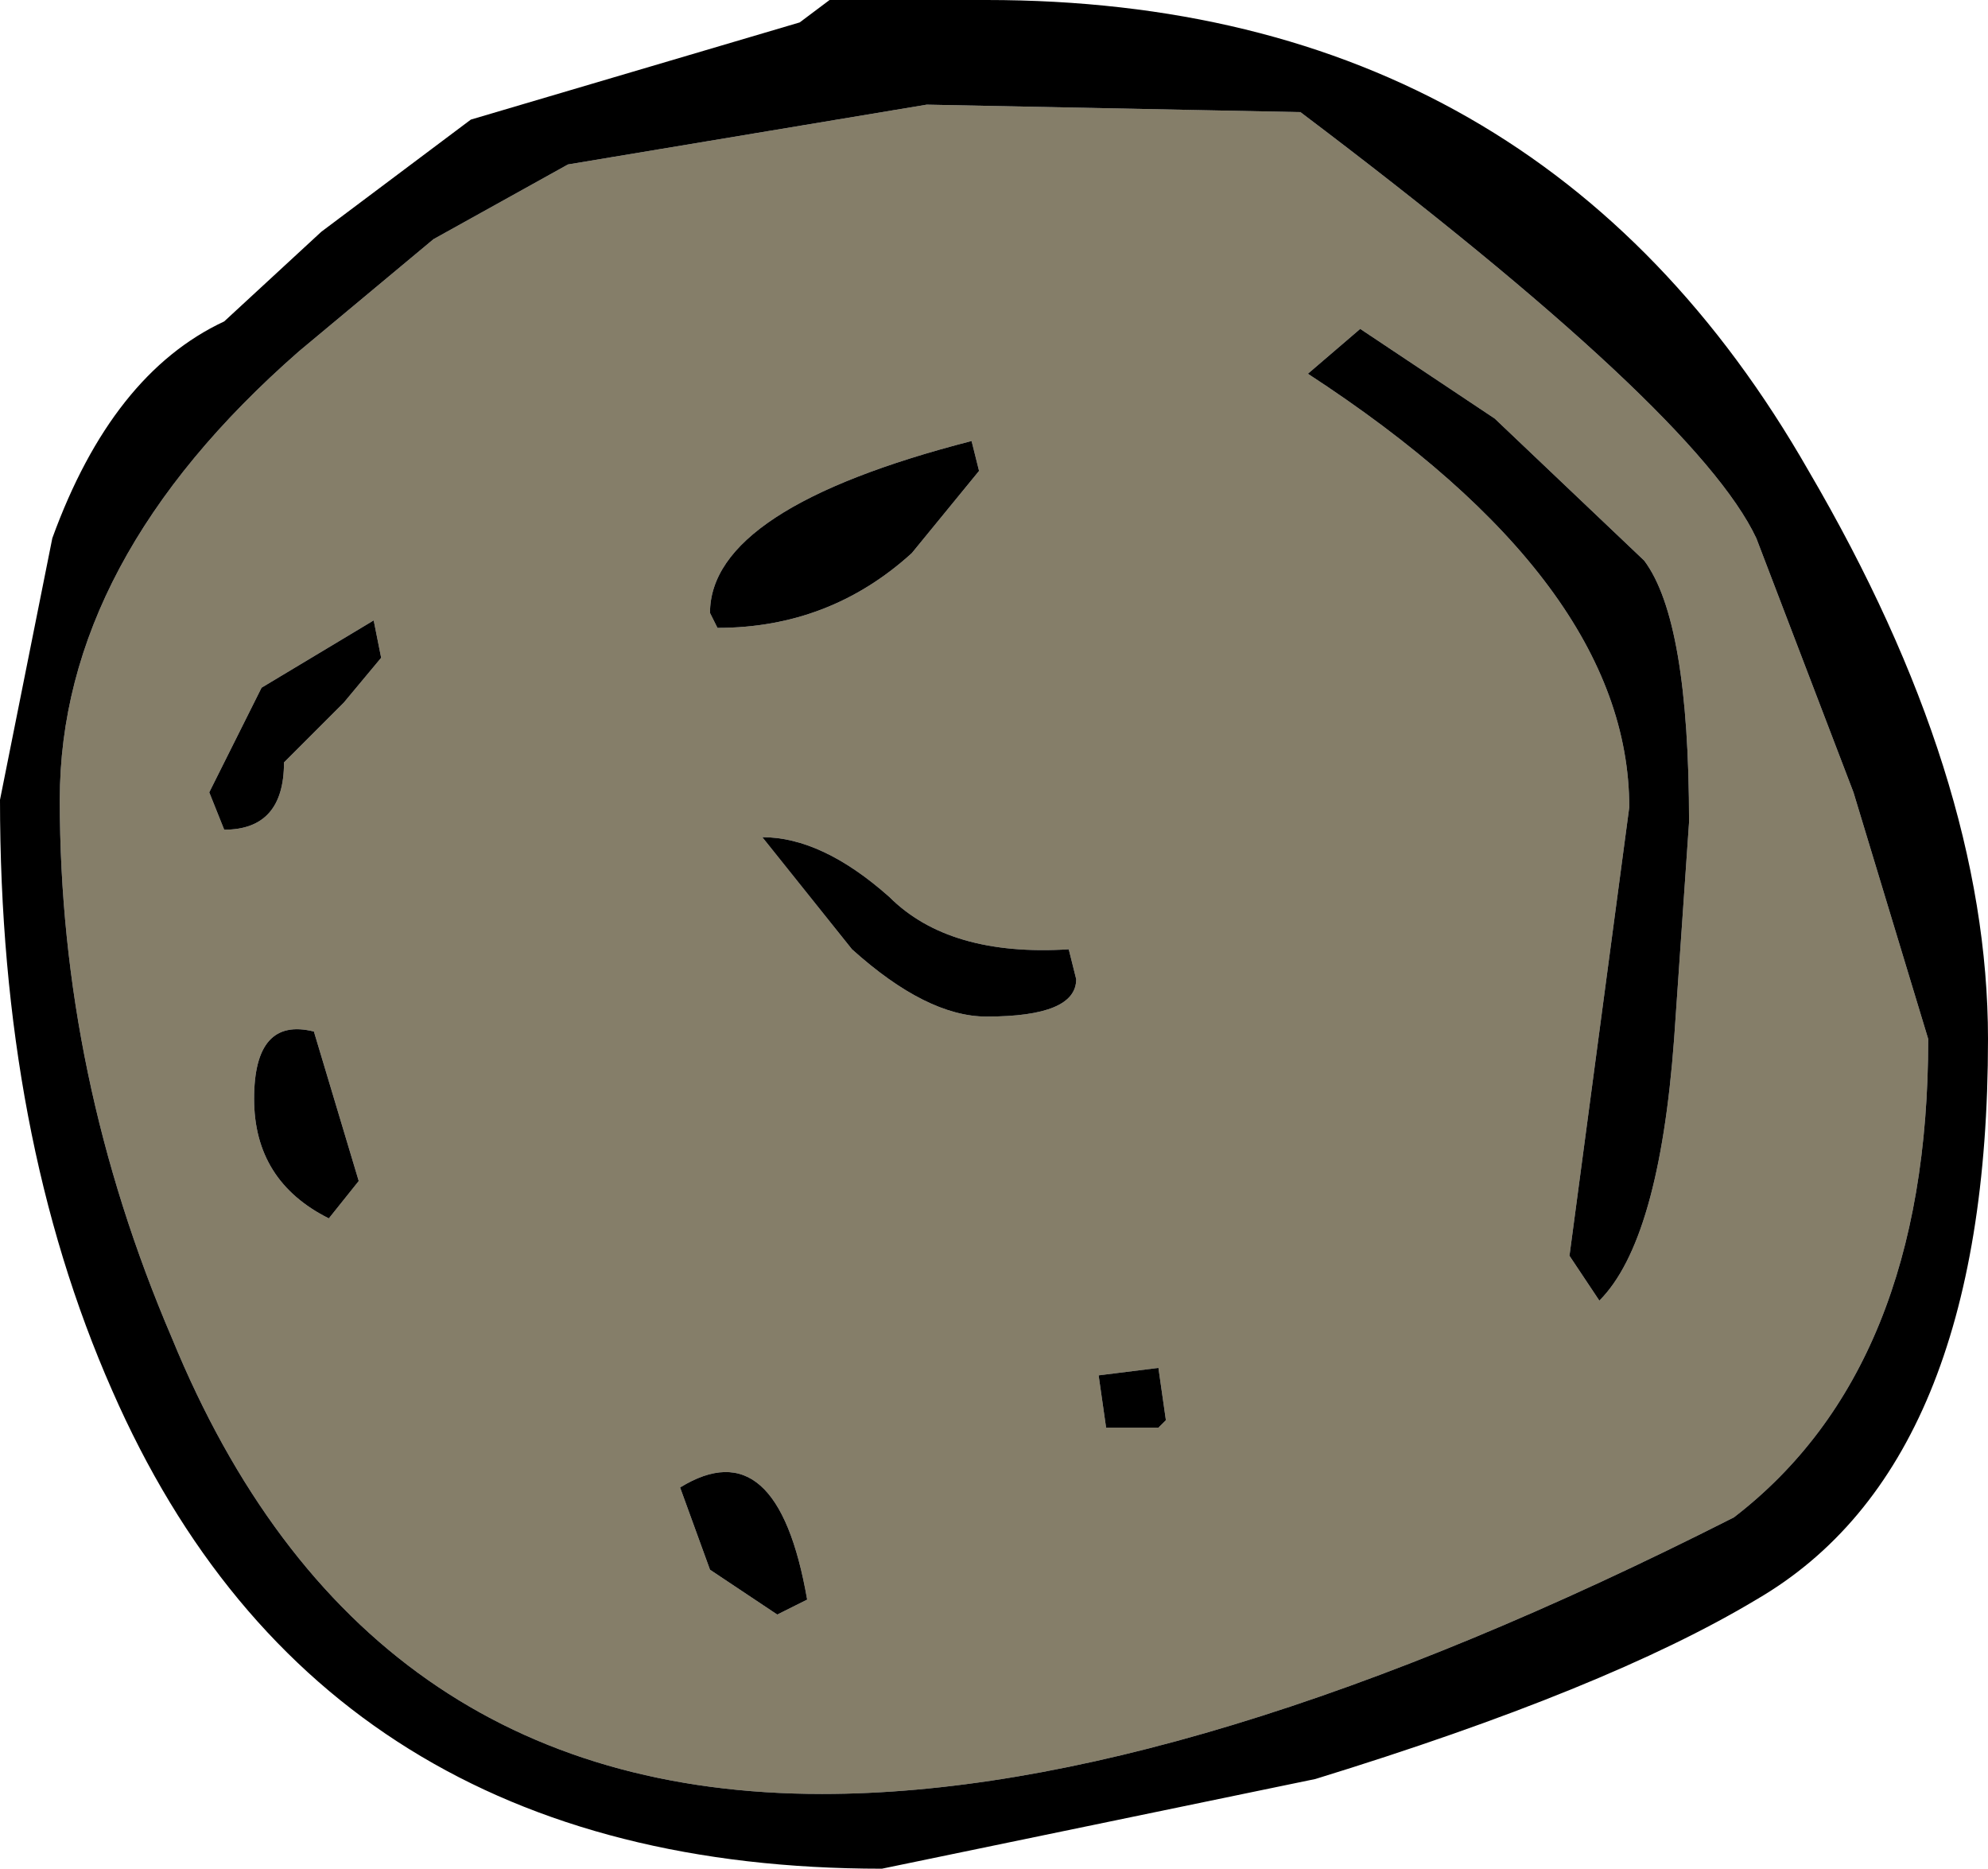 <?xml version="1.0" encoding="UTF-8" standalone="no"?>
<svg xmlns:xlink="http://www.w3.org/1999/xlink" height="12.5px" width="13.3px" xmlns="http://www.w3.org/2000/svg">
  <g transform="matrix(1.0, 0.0, 0.0, 1.0, 6.65, 6.2)">
    <path d="M2.05 -5.45 Q4.7 -3.45 5.1 -2.6 L5.75 -0.9 6.25 0.75 Q6.25 2.95 4.95 3.95 1.3 5.8 -1.15 5.8 -4.25 5.8 -5.5 2.75 -6.25 1.0 -6.25 -0.85 -6.25 -2.45 -4.65 -3.85 L-3.75 -4.6 -2.85 -5.1 -0.45 -5.5 2.05 -5.45 M4.65 -0.7 Q4.65 -2.05 4.35 -2.45 L3.35 -3.4 2.45 -4.0 2.1 -3.7 Q4.25 -2.3 4.25 -0.8 L3.85 2.2 4.05 2.5 Q4.45 2.1 4.55 0.75 L4.65 -0.7 M1.1 3.35 L1.15 3.3 1.1 2.95 0.7 3.0 0.75 3.35 1.1 3.35 M-1.9 4.3 L-1.45 4.6 -1.25 4.5 Q-1.45 3.35 -2.1 3.75 L-1.9 4.3 M-4.45 1.95 L-4.25 1.7 -4.55 0.7 Q-4.95 0.6 -4.95 1.15 -4.95 1.7 -4.45 1.95 M-0.7 -0.2 Q-1.15 -0.6 -1.55 -0.6 L-0.95 0.15 Q-0.45 0.6 -0.05 0.6 0.55 0.6 0.55 0.35 L0.5 0.15 Q-0.3 0.2 -0.7 -0.2 M-1.9 -2.1 L-1.85 -2.0 Q-1.1 -2.0 -0.55 -2.5 L-0.1 -3.05 -0.15 -3.25 Q-1.9 -2.8 -1.9 -2.1 M-5.25 -0.9 L-5.15 -0.65 Q-4.75 -0.65 -4.75 -1.1 L-4.35 -1.5 -4.1 -1.8 -4.15 -2.05 -4.9 -1.6 -5.25 -0.9" fill="#857e69" fill-rule="evenodd" stroke="none"/>
    <path d="M4.65 -0.7 L4.55 0.75 Q4.45 2.1 4.05 2.5 L3.85 2.2 4.25 -0.8 Q4.25 -2.3 2.1 -3.7 L2.45 -4.0 3.35 -3.4 4.35 -2.45 Q4.65 -2.05 4.65 -0.7 M2.05 -5.45 L-0.45 -5.5 -2.85 -5.1 -3.75 -4.6 -4.65 -3.85 Q-6.25 -2.45 -6.25 -0.85 -6.25 1.0 -5.5 2.75 -4.25 5.8 -1.15 5.8 1.3 5.8 4.95 3.95 6.25 2.95 6.25 0.75 L5.75 -0.9 5.1 -2.6 Q4.7 -3.45 2.05 -5.45 M-0.05 -6.2 Q3.65 -6.2 5.45 -3.05 6.65 -1.0 6.65 0.75 6.65 3.6 5.1 4.5 4.1 5.1 2.15 5.7 L-0.75 6.3 Q-4.5 6.3 -5.9 3.1 -6.65 1.4 -6.65 -0.85 L-6.3 -2.6 Q-5.9 -3.7 -5.15 -4.05 L-4.5 -4.65 -3.5 -5.4 -1.3 -6.05 -1.1 -6.2 -0.05 -6.2 M-5.25 -0.9 L-4.9 -1.6 -4.15 -2.05 -4.1 -1.8 -4.35 -1.5 -4.75 -1.1 Q-4.75 -0.65 -5.15 -0.65 L-5.25 -0.9 M-1.9 -2.1 Q-1.9 -2.8 -0.15 -3.25 L-0.1 -3.05 -0.55 -2.5 Q-1.1 -2.0 -1.85 -2.0 L-1.9 -2.1 M-0.7 -0.2 Q-0.3 0.2 0.5 0.15 L0.55 0.35 Q0.55 0.6 -0.05 0.6 -0.45 0.6 -0.95 0.15 L-1.55 -0.6 Q-1.15 -0.6 -0.7 -0.2 M-4.45 1.95 Q-4.95 1.7 -4.95 1.15 -4.95 0.6 -4.55 0.7 L-4.25 1.7 -4.45 1.95 M-1.9 4.3 L-2.1 3.75 Q-1.45 3.35 -1.25 4.5 L-1.45 4.6 -1.9 4.3 M1.1 3.35 L0.75 3.35 0.7 3.0 1.1 2.95 1.15 3.3 1.1 3.35" fill="#000000" fill-rule="evenodd" stroke="none"/>
  </g>
</svg>

